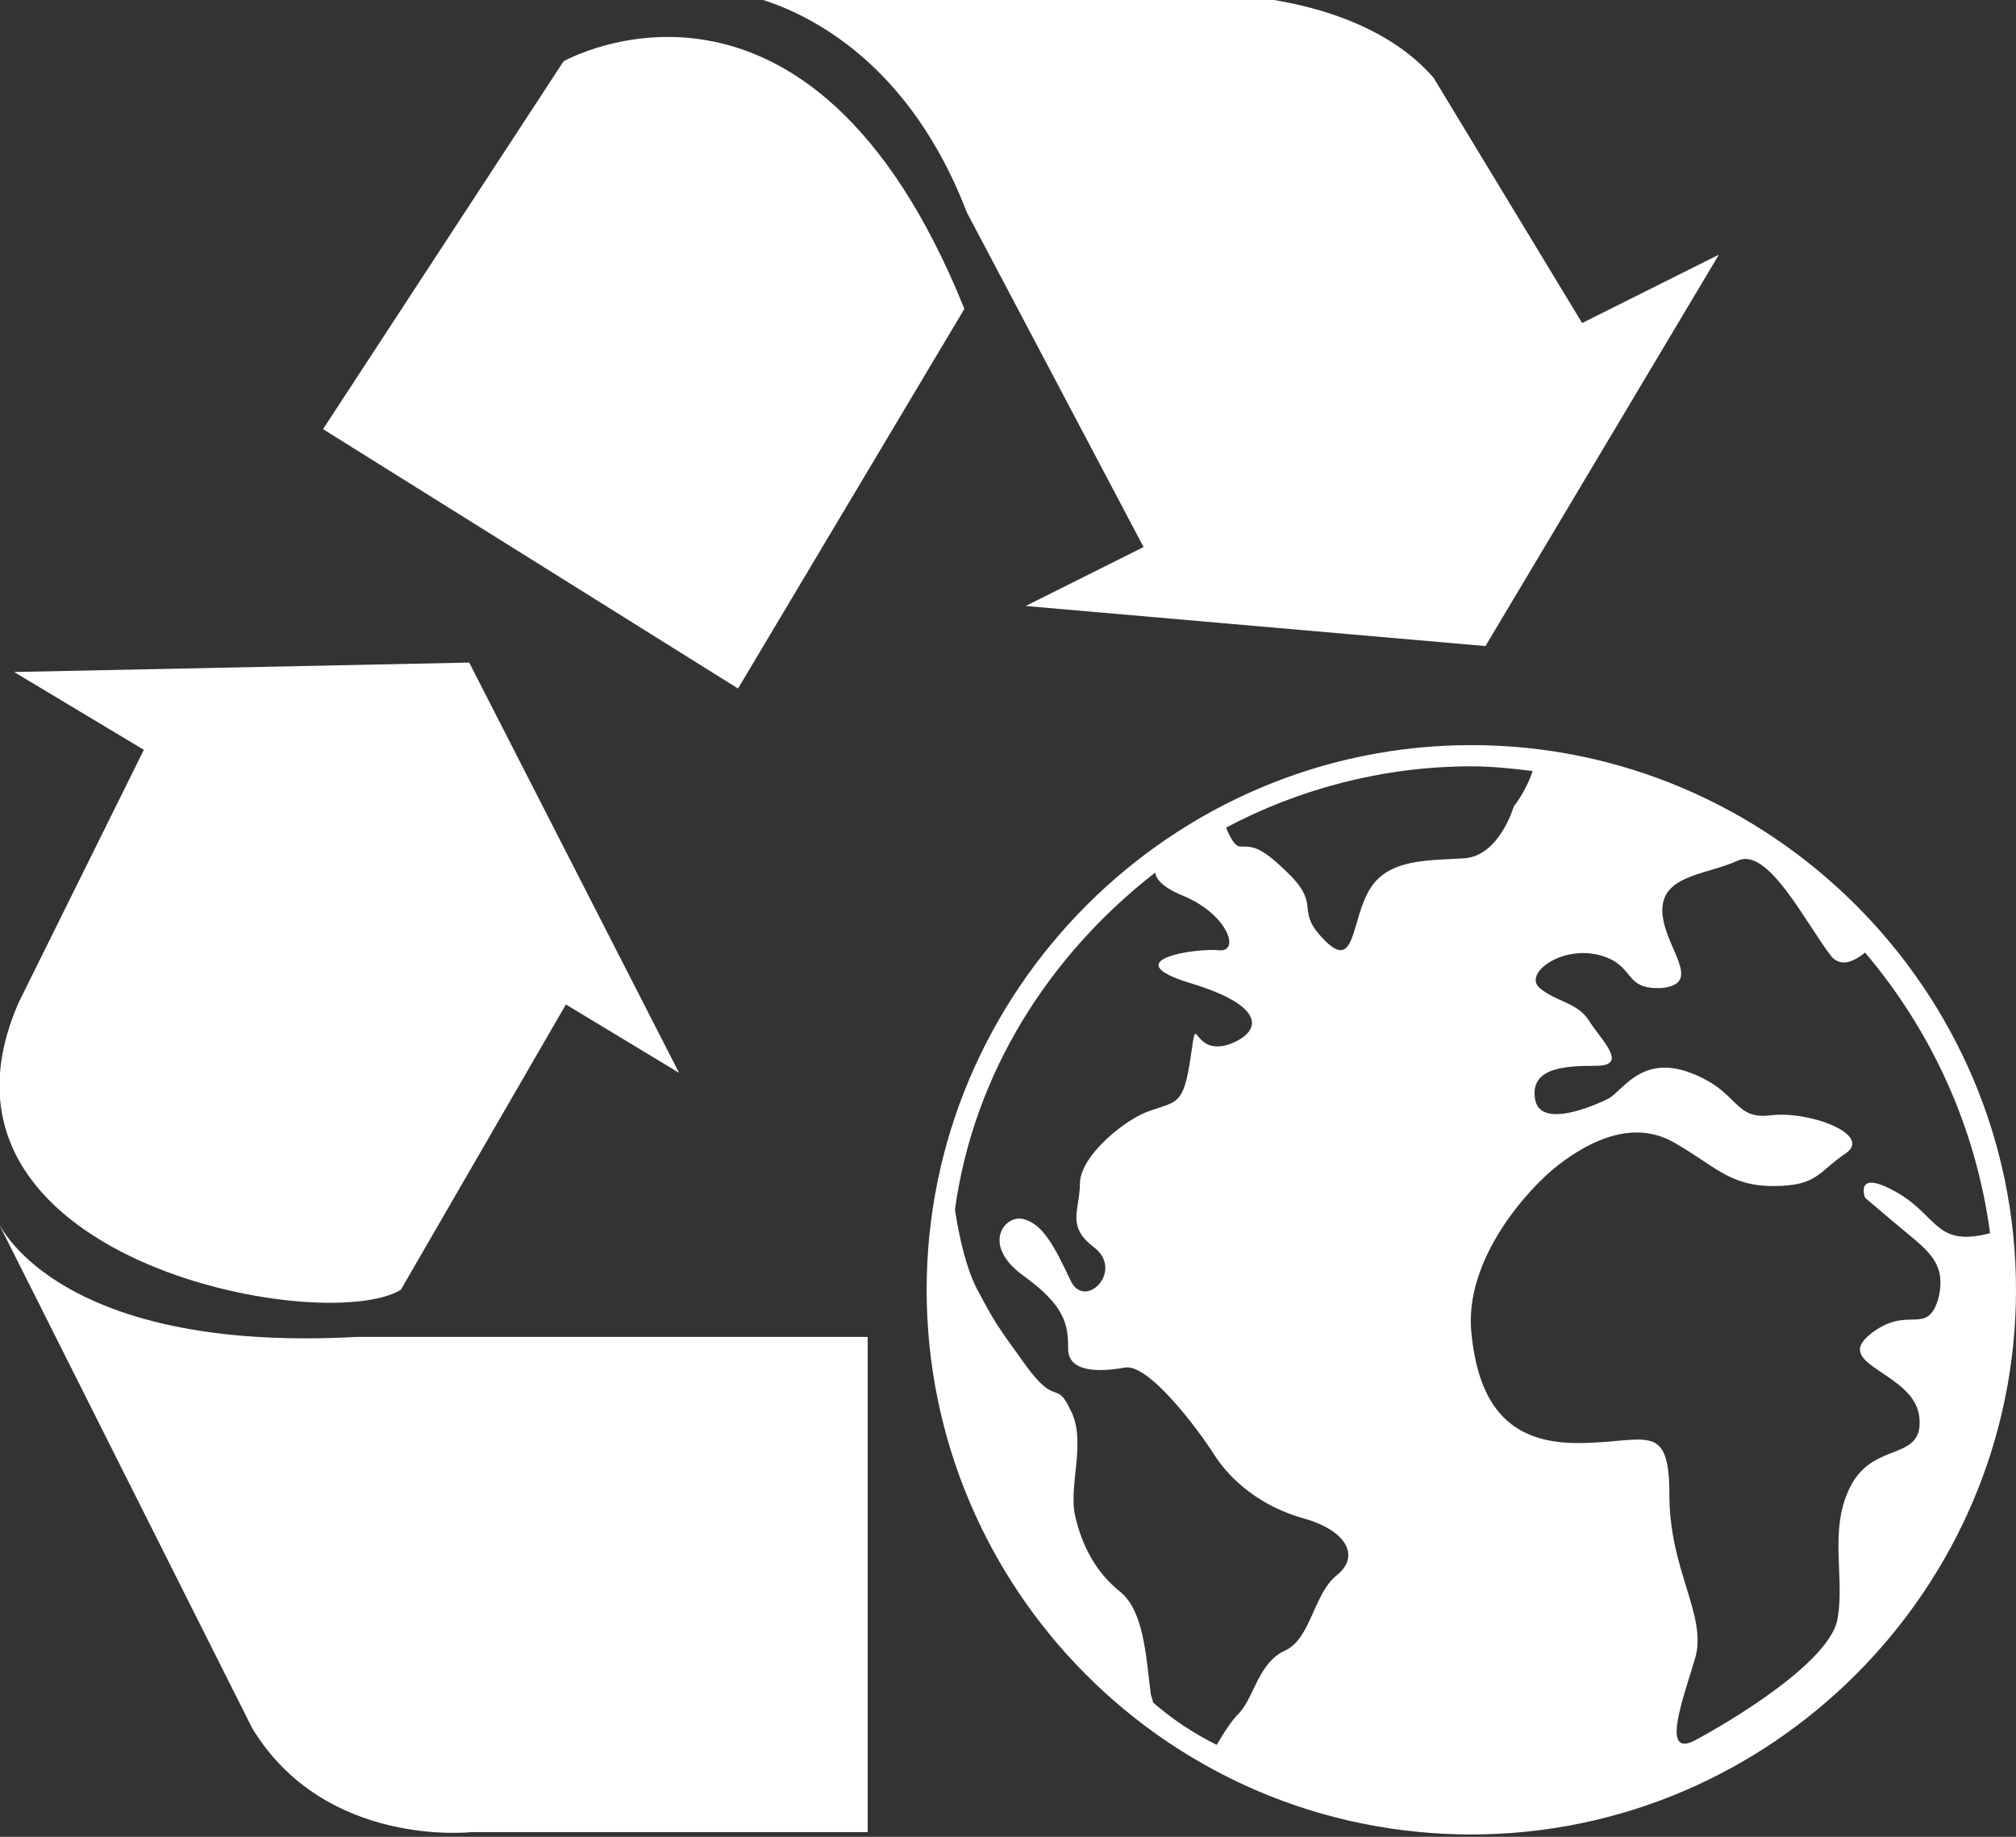 <?xml version="1.0" encoding="utf-8"?>
<!-- Generator: Adobe Illustrator 22.0.1, SVG Export Plug-In . SVG Version: 6.00 Build 0)  -->
<svg version="1.1" id="Capa_1" xmlns="http://www.w3.org/2000/svg" xmlns:xlink="http://www.w3.org/1999/xlink" x="0px" y="0px"
	 viewBox="0 0 85.5 77.9" style="enable-background:new 0 0 85.5 77.9;" xml:space="preserve">
<rect x="0" y="0" width="85.5" height="77.9" fill="#333333" stroke="none"/>
<style type="text/css">
	.st0{fill:#FFFFFF;}
</style>
<g id="LADO_B">
	<g id="Recycle_1_">
		<g id="Circle_1_1_">
			<path class="st0" d="M17,54.7l7-12.1l4.8,2.9l-8.9-17.4L0.6,28.5l5.5,3.3L0.8,42.5C-4,53.4,13.7,56.7,17,54.7z"/>
			<path class="st0" d="M15.1,56.7C4,57.3,0.6,53.2-0.1,51.8l10.8,21.5c3.1,5.1,9.3,4.4,9.3,4.4h16.8v-21H15.1z"/>
		</g>
		<g id="Circle_2_1_">
			<path class="st0" d="M60.8,3.3l6.3,10.4l5.8-2.9L63,27.4l-19.5-1.7l5-2.5L41,9c-3.3-8.6-9.9-9.3-9.9-9.3s10.6,0,19.1,0
				C55.3-0.3,58.9,1.1,60.8,3.3z"/>
			<path class="st0" d="M40.9,13.1c-6.6-16.4-17-10.5-17-10.5L13.7,18.2l17.6,11L40.9,13.1z"/>
		</g>
		<g id="Mundo_1_">
			<path class="st0" d="M62.4,77.8c12.7,0,23.1-10.4,23.1-23.1S75.1,31.6,62.4,31.6S39.3,42,39.3,54.7S49.6,77.8,62.4,77.8z
				 M80.5,50.6c-1.9-1.1-1.4,0.2-1.4,0.2s0,0,1.3,1.1s2.2,1.6,1.8,3.2c-0.5,1.6-1.3,0.2-2.9,1.5s1.9,1.6,2.1,3.5s-1.9,1-2.9,2.9
				s-0.2,4-0.6,5.8c-0.5,1.8-4.5,4.2-6,5s-0.5-1.8,0-3.5c0.5-1.8-1.1-3.7-1.1-6.9c0-3.2-1-2.2-3.9-2.2s-4.2-1.6-4.5-4.7
				s2.4-6.1,3.7-7.1c1.3-1,3.1-1.9,4.8-1c1.8,1,2.4,1.9,4.3,1.9s1.9-0.6,3.1-1.4c1.1-0.8-1.6-1.8-3.2-1.6s-1.3-1-3.4-1.8
				s-2.9,0.8-3.5,1.1s-2.9,1.3-3.1,0s1.2-1.4,2.6-1.4s0.2-1.1-0.3-1.9c-0.5-0.8-1.4-0.8-2.1-1.4c-0.7-0.6,0.9-1.8,2.5-1.4
				c1.6,0.4,1,1.5,2.7,1.4c1.8-0.2,0-1.8,0-3.3s1.9-1.5,3.2-2.1c1.3-0.6,2.9,2.7,4,4.1c0.4,0.4,0.9,0.2,1.4-0.2
				c2.8,3.3,4.7,7.4,5.3,11.9C82.1,52.9,82.2,51.6,80.5,50.6z M62.4,32.5c0.9,0,1.8,0.1,2.6,0.2c-0.3,0.9-0.8,1.5-0.8,1.5
				s-0.6,2.1-2.1,2.2s-3.2,0-4,1.3s-0.6,3.5-1.9,2.2s-0.2-1.4-1.4-2.7c-1.3-1.3-1.6-1.3-2.2-1.3c-0.2,0-0.4-0.3-0.6-0.8
				C55,33.5,58.6,32.5,62.4,32.5z M49,37c0,0.2,0.2,0.6,1.2,1c1.9,0.8,2.4,2.4,1.5,2.3c-0.9-0.1-4.5,0.4-1.2,1.4s3,2.1,1.6,2.6
				c-1.6,0.5-1.3-1.6-1.6,0.5s-0.6,1.9-1.7,2.3c-1,0.3-3,1.9-3,3.1c0,1.1-0.6,1.8,0.6,2.7c1.3,1-0.4,2.7-1,1.4
				c-0.7-1.5-1.2-2.4-2-2.6s-1.8,1.1,0,2.4c1.8,1.3,1.9,2.1,1.9,3.1s1.3,1,2.4,0.8c1-0.2,3.1,2.6,3.8,3.7c0.7,1.1,2,2.2,3.8,2.7
				s2.4,1.6,1.4,2.4s-1.1,2.7-2.2,3.2s-1.3,1.9-1.9,2.6c-0.4,0.4-0.7,0.9-1,1.4c-1-0.5-1.9-1.1-2.7-1.8c0-0.1-0.1-0.3-0.1-0.4
				c-0.2-1.6-0.3-3.5-1.3-4.3s-1.6-1.9-1.9-3.2c-0.3-1.3,0.5-3.2-0.2-4.5c-0.6-1.3-0.6-0.1-1.9-1.9c-1.3-1.8-1.3-1.8-2.1-3.3
				c-0.4-0.8-0.7-2-0.9-3.3C41.3,45.5,44.5,40.5,49,37z"/>
		</g>
	</g>
</g>
</svg>
